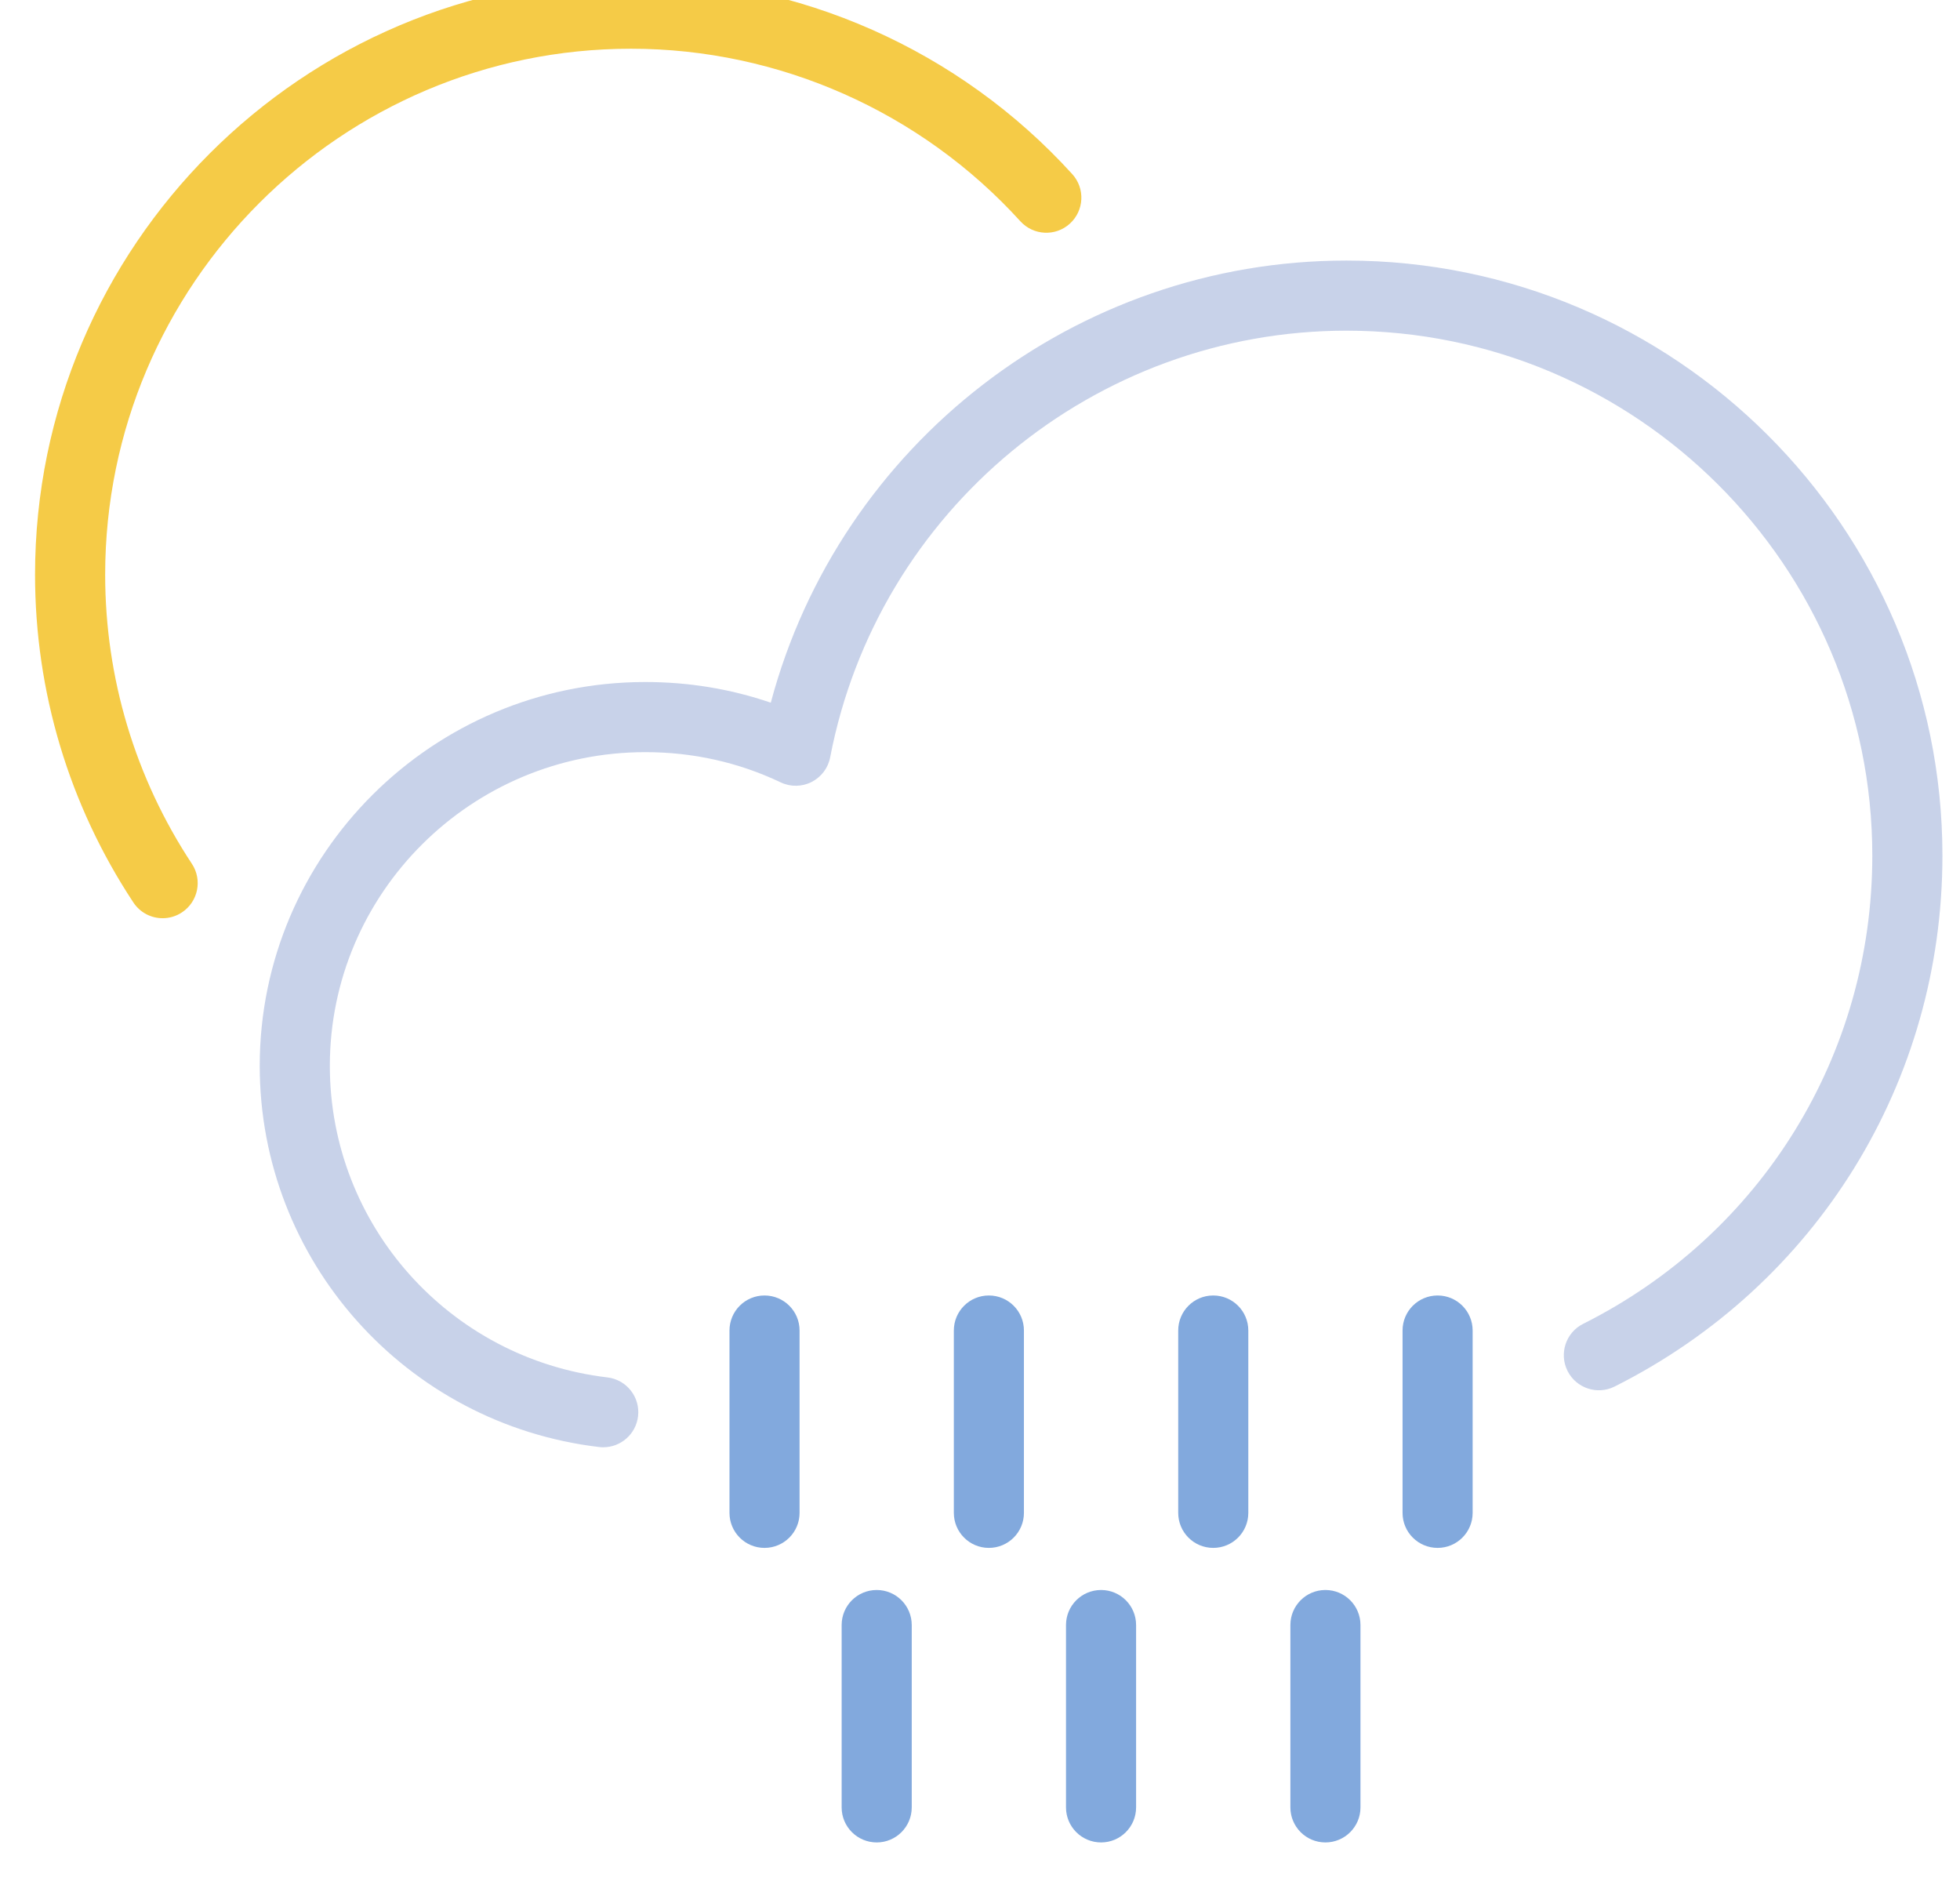 <?xml version="1.0" encoding="UTF-8" standalone="no"?>
<!-- Created with Inkscape (http://www.inkscape.org/) -->

<svg
   xmlns:dc="http://purl.org/dc/elements/1.1/"
   xmlns:cc="http://creativecommons.org/ns#"
   xmlns:rdf="http://www.w3.org/1999/02/22-rdf-syntax-ns#"
   xmlns:svg="http://www.w3.org/2000/svg"
   xmlns="http://www.w3.org/2000/svg"
   xmlns:sodipodi="http://sodipodi.sourceforge.net/DTD/sodipodi-0.dtd"
   xmlns:inkscape="http://www.inkscape.org/namespaces/inkscape"
   width="26mm"
   height="25mm"
   viewBox="0 0 26 25"
   version="1.1"
   id="svg8"
   inkscape:version="0.92.4 (f8dce91, 2019-08-02)"
   sodipodi:docname="drawing-8.svg">
  <defs
     id="defs2" />
  <sodipodi:namedview
     id="base"
     pagecolor="#ffffff"
     bordercolor="#666666"
     borderopacity="1.0"
     inkscape:pageopacity="0.0"
     inkscape:pageshadow="2"
     inkscape:zoom="3.959798"
     inkscape:cx="53.803231"
     inkscape:cy="-8.5003863"
     inkscape:document-units="mm"
     inkscape:current-layer="layer1"
     showgrid="false"
     inkscape:window-width="1850"
     inkscape:window-height="1016"
     inkscape:window-x="70"
     inkscape:window-y="27"
     inkscape:window-maximized="1" />
  <g
     inkscape:label="Layer 1"
     inkscape:groupmode="layer"
     id="layer1"
     transform="translate(0,-272)">
    <g
       transform="matrix(0.353,0,0,-0.353,-170.517,956.187)"
       style="opacity:0.9"
       id="g3436">
      <g
         id="g2419"
         transform="translate(505.721,1883.828)">
        <path
           inkscape:connector-curvature="0"
           id="path2417"
           style="fill:#C2CDE7;fill-opacity:1;fill-rule:nonzero;stroke:none"
           d="M 0,0 C -0.051,-0.001 -0.104,0.002 -0.156,0.009 -7.428,0.87 -12.91,7.026 -12.91,14.33 c 0,7.953 6.5,14.423 14.49,14.423 1.633,0 3.213,-0.261 4.715,-0.777 2.594,9.716 11.449,16.613 21.633,16.613 12.349,0 22.396,-10.03 22.396,-22.36 0,-8.492 -4.72,-16.135 -12.32,-19.948 -0.65,-0.326 -1.441,-0.063 -1.768,0.587 -0.326,0.651 -0.064,1.443 0.586,1.769 6.703,3.362 10.867,10.103 10.867,17.592 0,10.876 -8.865,19.725 -19.761,19.725 -9.459,0 -17.617,-6.742 -19.401,-16.03 C 8.451,25.523 8.191,25.181 7.828,24.997 7.465,24.812 7.035,24.807 6.668,24.982 5.082,25.736 3.371,26.118 1.58,26.118 -4.957,26.118 -10.275,20.83 -10.275,14.33 -10.275,8.361 -5.793,3.329 0.154,2.625 0.877,2.54 1.393,1.885 1.307,1.162 1.227,0.492 0.658,0 0,0" />
      </g>
      <g
         id="g2423"
         transform="translate(511.78,1880.047)">
        <path
           inkscape:connector-curvature="0"
           id="path2421"
           style="fill:#74A0D9;fill-opacity:1;fill-rule:nonzero;stroke:none"
           d="m 0,0 c -0.727,0 -1.316,0.589 -1.316,1.317 v 6.85 c 0,0.728 0.589,1.317 1.316,1.317 0.729,0 1.318,-0.589 1.318,-1.317 V 1.317 C 1.318,0.589 0.729,0 0,0" />
      </g>
      <g
         id="g2427"
         transform="translate(520.211,1880.047)">
        <path
           inkscape:connector-curvature="0"
           id="path2425"
           style="fill:#74A0D9   ;fill-opacity:1;fill-rule:nonzero;stroke:none"
           d="m 0,0 c -0.727,0 -1.316,0.589 -1.316,1.317 v 6.85 c 0,0.728 0.589,1.317 1.316,1.317 0.729,0 1.318,-0.589 1.318,-1.317 V 1.317 C 1.318,0.589 0.729,0 0,0" />
      </g>
      <g
         id="g2431"
         transform="translate(528.643,1880.047)">
        <path
           inkscape:connector-curvature="0"
           id="path2429"
           style="fill:#74A0D9;fill-opacity:1;fill-rule:nonzero;stroke:none"
           d="m 0,0 c -0.729,0 -1.316,0.589 -1.316,1.317 v 6.85 c 0,0.728 0.587,1.317 1.316,1.317 0.729,0 1.318,-0.589 1.318,-1.317 V 1.317 C 1.318,0.589 0.729,0 0,0" />
      </g>
      <g
         id="g2435"
         transform="translate(537.075,1880.047)">
        <path
           inkscape:connector-curvature="0"
           id="path2433"
           style="fill:#74A0D9;fill-opacity:1;fill-rule:nonzero;stroke:none"
           d="m 0,0 c -0.729,0 -1.318,0.589 -1.318,1.317 v 6.85 c 0,0.728 0.589,1.317 1.318,1.317 0.727,0 1.316,-0.589 1.316,-1.317 V 1.317 C 1.316,0.589 0.727,0 0,0" />
      </g>
      <g
         id="g2439"
         transform="translate(515.997,1868.98)">
        <path
           inkscape:connector-curvature="0"
           id="path2437"
           style="fill:#74A0D9;fill-opacity:1;fill-rule:nonzero;stroke:none"
           d="m 0,0 c -0.729,0 -1.318,0.59 -1.318,1.317 v 6.851 c 0,0.728 0.589,1.317 1.318,1.317 0.727,0 1.316,-0.589 1.316,-1.317 V 1.317 C 1.316,0.59 0.727,0 0,0" />
      </g>
      <g
         id="g2443"
         transform="translate(524.428,1868.98)">
        <path
           inkscape:connector-curvature="0"
           id="path2441"
           style="fill:#74A0D9;fill-opacity:1;fill-rule:nonzero;stroke:none"
           d="m 0,0 c -0.729,0 -1.318,0.59 -1.318,1.317 v 6.851 c 0,0.728 0.589,1.317 1.318,1.317 0.727,0 1.316,-0.589 1.316,-1.317 V 1.317 C 1.316,0.59 0.727,0 0,0" />
      </g>
      <g
         id="g2447"
         transform="translate(532.858,1868.98)">
        <path
           inkscape:connector-curvature="0"
           id="path2445"
           style="fill:#74A0D9;fill-opacity:1;fill-rule:nonzero;stroke:none"
           d="m 0,0 c -0.727,0 -1.316,0.59 -1.316,1.317 v 6.851 c 0,0.728 0.589,1.317 1.316,1.317 0.729,0 1.318,-0.589 1.318,-1.317 V 1.317 C 1.318,0.59 0.729,0 0,0" />
      </g>
      <g
         id="g2451"
         transform="translate(489.163,1903.706)">
        <path
           inkscape:connector-curvature="0"
           id="path2449"
           style="fill:#F4C533;fill-opacity:1;fill-rule:nonzero;stroke:none"
           d="m 0,0 c -0.428,0 -0.846,0.208 -1.1,0.592 -2.418,3.662 -3.695,7.921 -3.695,12.317 0,12.349 10.047,22.395 22.397,22.395 6.298,0 12.341,-2.677 16.58,-7.345 0.49,-0.539 0.449,-1.372 -0.09,-1.861 -0.537,-0.49 -1.371,-0.449 -1.86,0.089 -3.742,4.12 -9.074,6.483 -14.63,6.483 C 6.705,32.67 -2.16,23.805 -2.16,12.909 -2.16,9.03 -1.033,5.273 1.1,2.043 1.5,1.437 1.332,0.619 0.725,0.219 0.502,0.071 0.25,0 0,0" />
      </g>
    </g>
  </g>
</svg>
